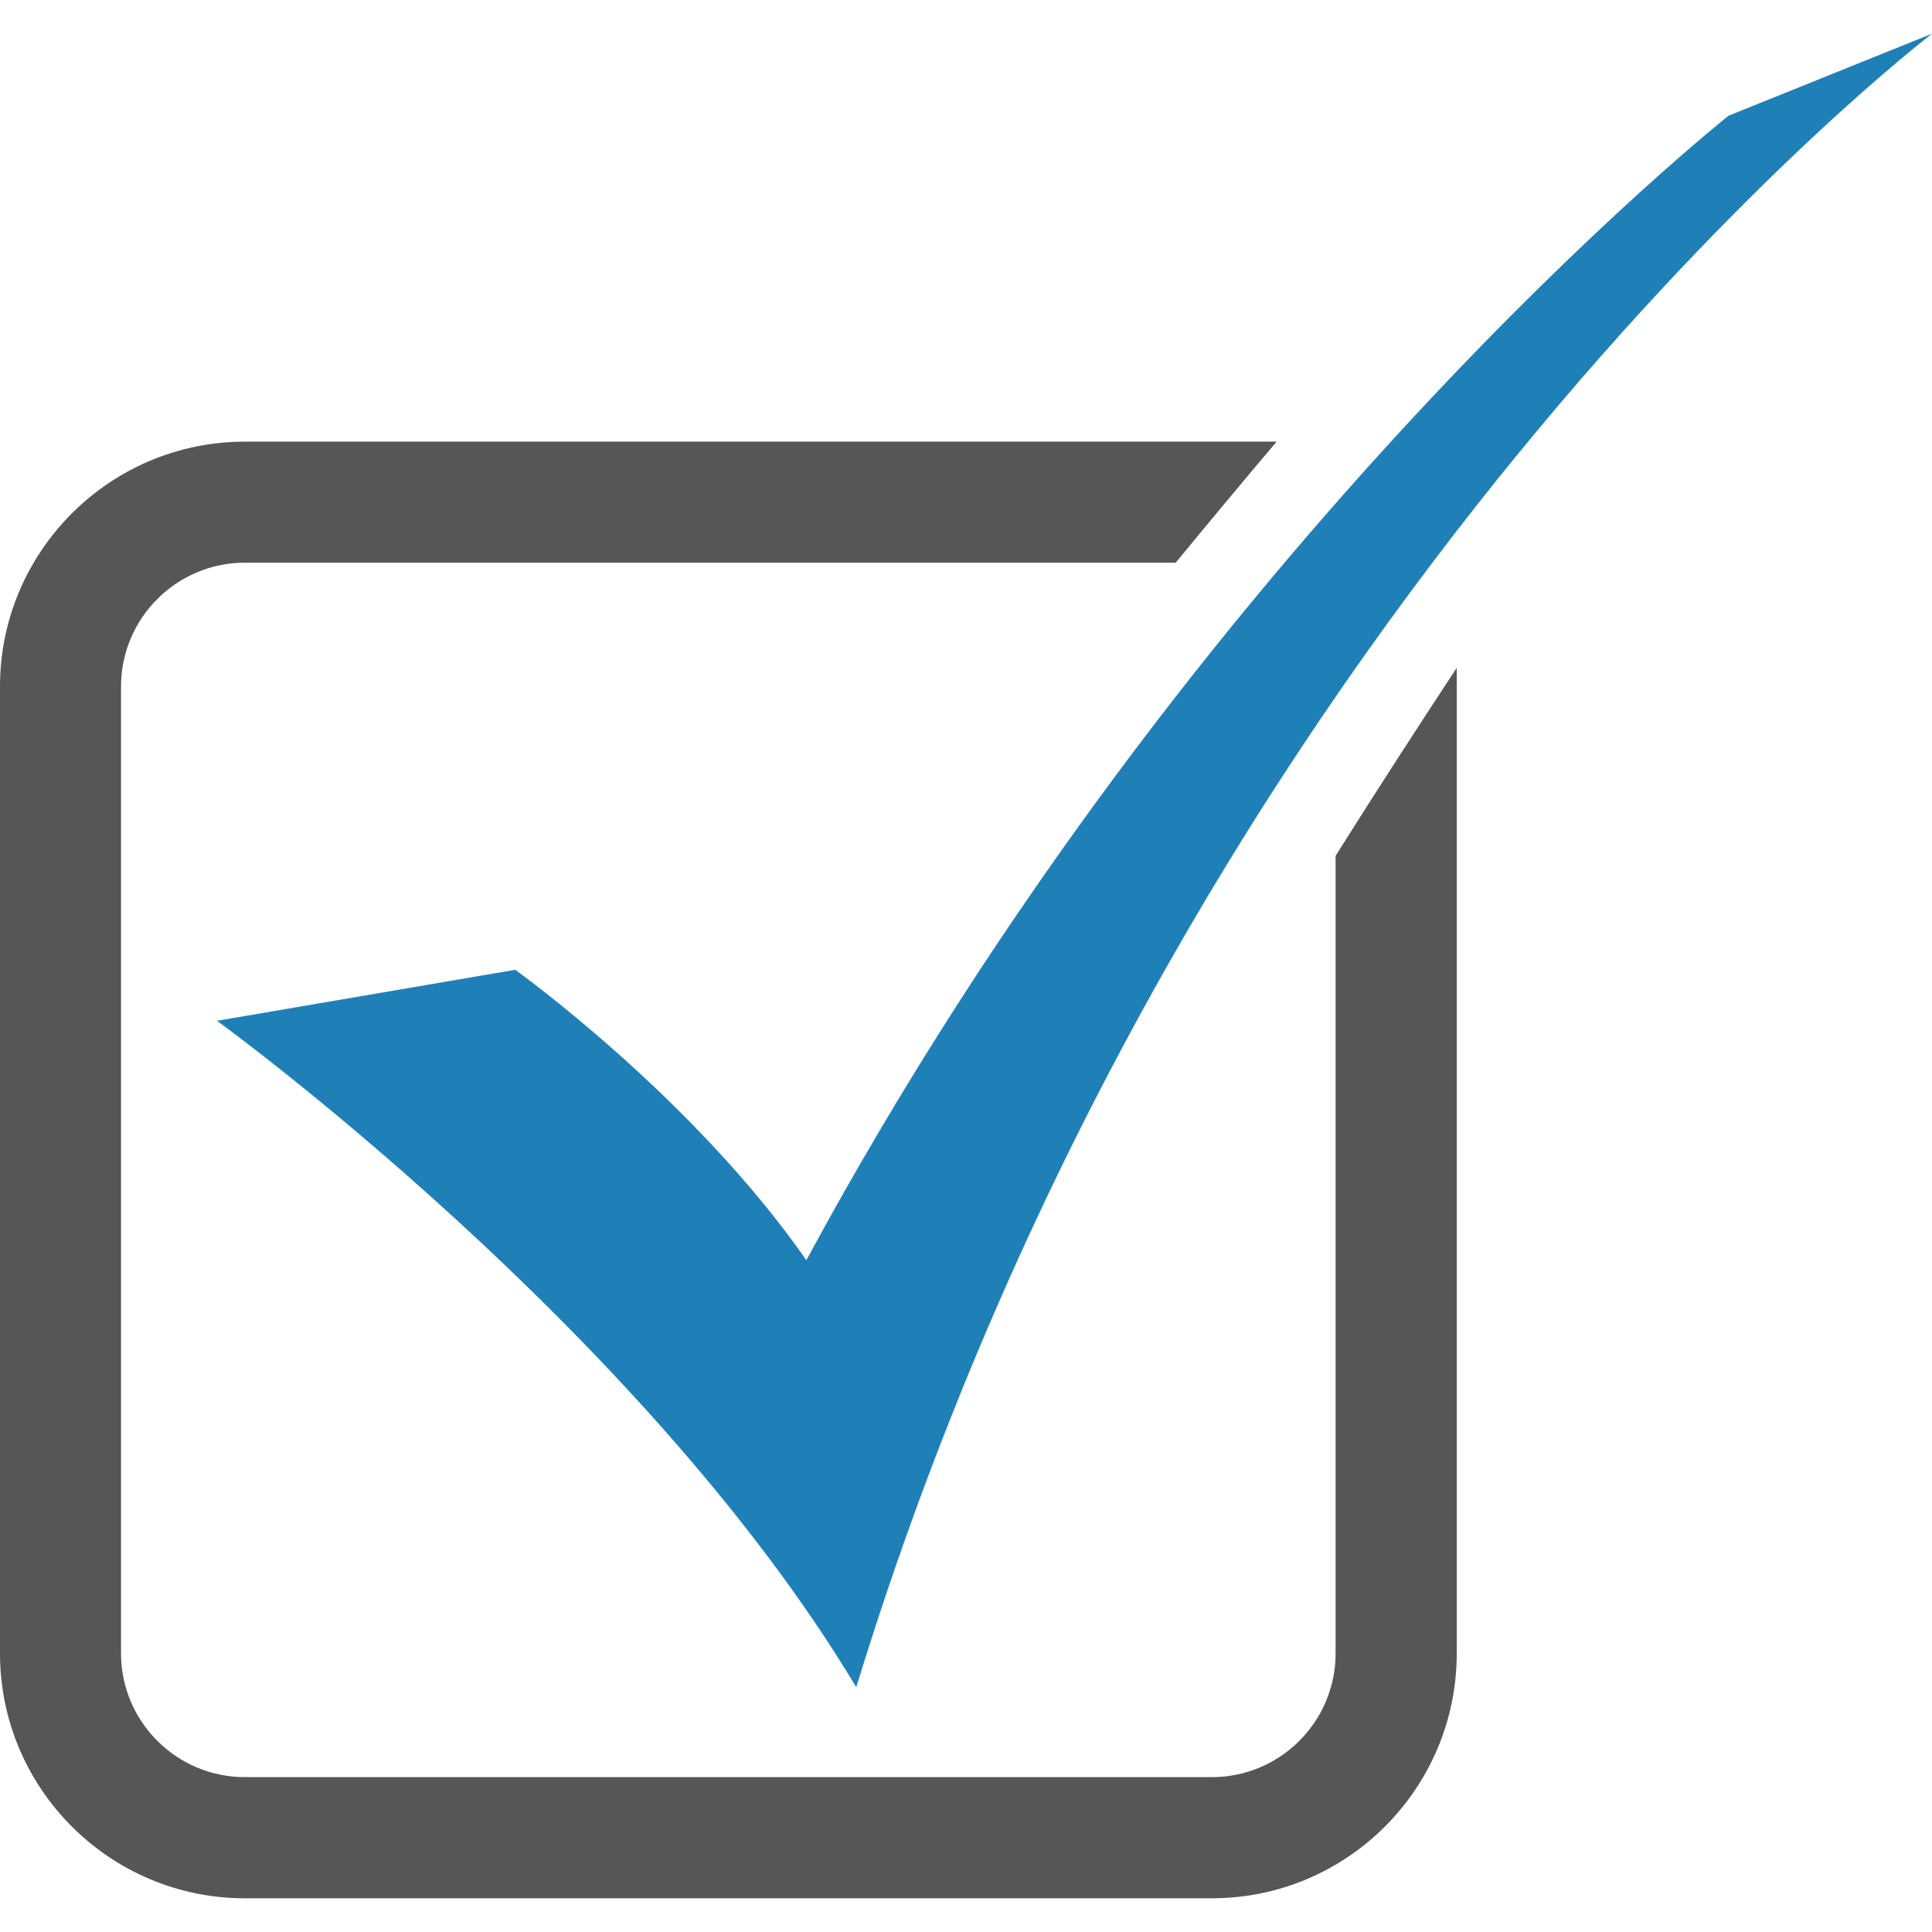 <?xml version="1.0" encoding="utf-8"?>
<!-- Generator: Adobe Illustrator 16.0.4, SVG Export Plug-In . SVG Version: 6.00 Build 0)  -->
<!DOCTYPE svg PUBLIC "-//W3C//DTD SVG 1.1//EN" "http://www.w3.org/Graphics/SVG/1.1/DTD/svg11.dtd">
<svg version="1.1" id="Layer_1" xmlns="http://www.w3.org/2000/svg" xmlns:xlink="http://www.w3.org/1999/xlink" x="0px" y="0px"
	 width="2048px" height="2048px" viewBox="0 0 2048 2048" enable-background="new 0 0 2048 2048" xml:space="preserve">
<g>
	<path fill="#1F80B8" d="M854.781,1335.828c-121.277-173.898-308.648-307.805-308.648-307.805l-316.102,54.062
		c0,0,448.844,325.031,677.625,706.406C1261.062,635.246,2048,35.738,2048,35.738l-215.625,86.887
		C1832.375,122.625,1269.203,568.59,854.781,1335.828z"/>
	<path fill="#565656" d="M1415.797,907.188v845.477c0,72.414-58.891,131.18-131.18,131.18H259.535
		c-72.293,0-131.238-58.766-131.238-131.18V727.707c0-72.414,58.945-131.238,131.238-131.238h986.746
		c36.328-44.164,72.039-87.078,106.992-128.297H259.535C116.457,468.172,0,584.629,0,727.707v1024.957
		c0,143.203,116.457,259.594,259.535,259.594h1025.082c143.203,0,259.594-116.391,259.594-259.594V707.914
		C1502.117,771.871,1459.266,838.086,1415.797,907.188z"/>
</g>
</svg>

